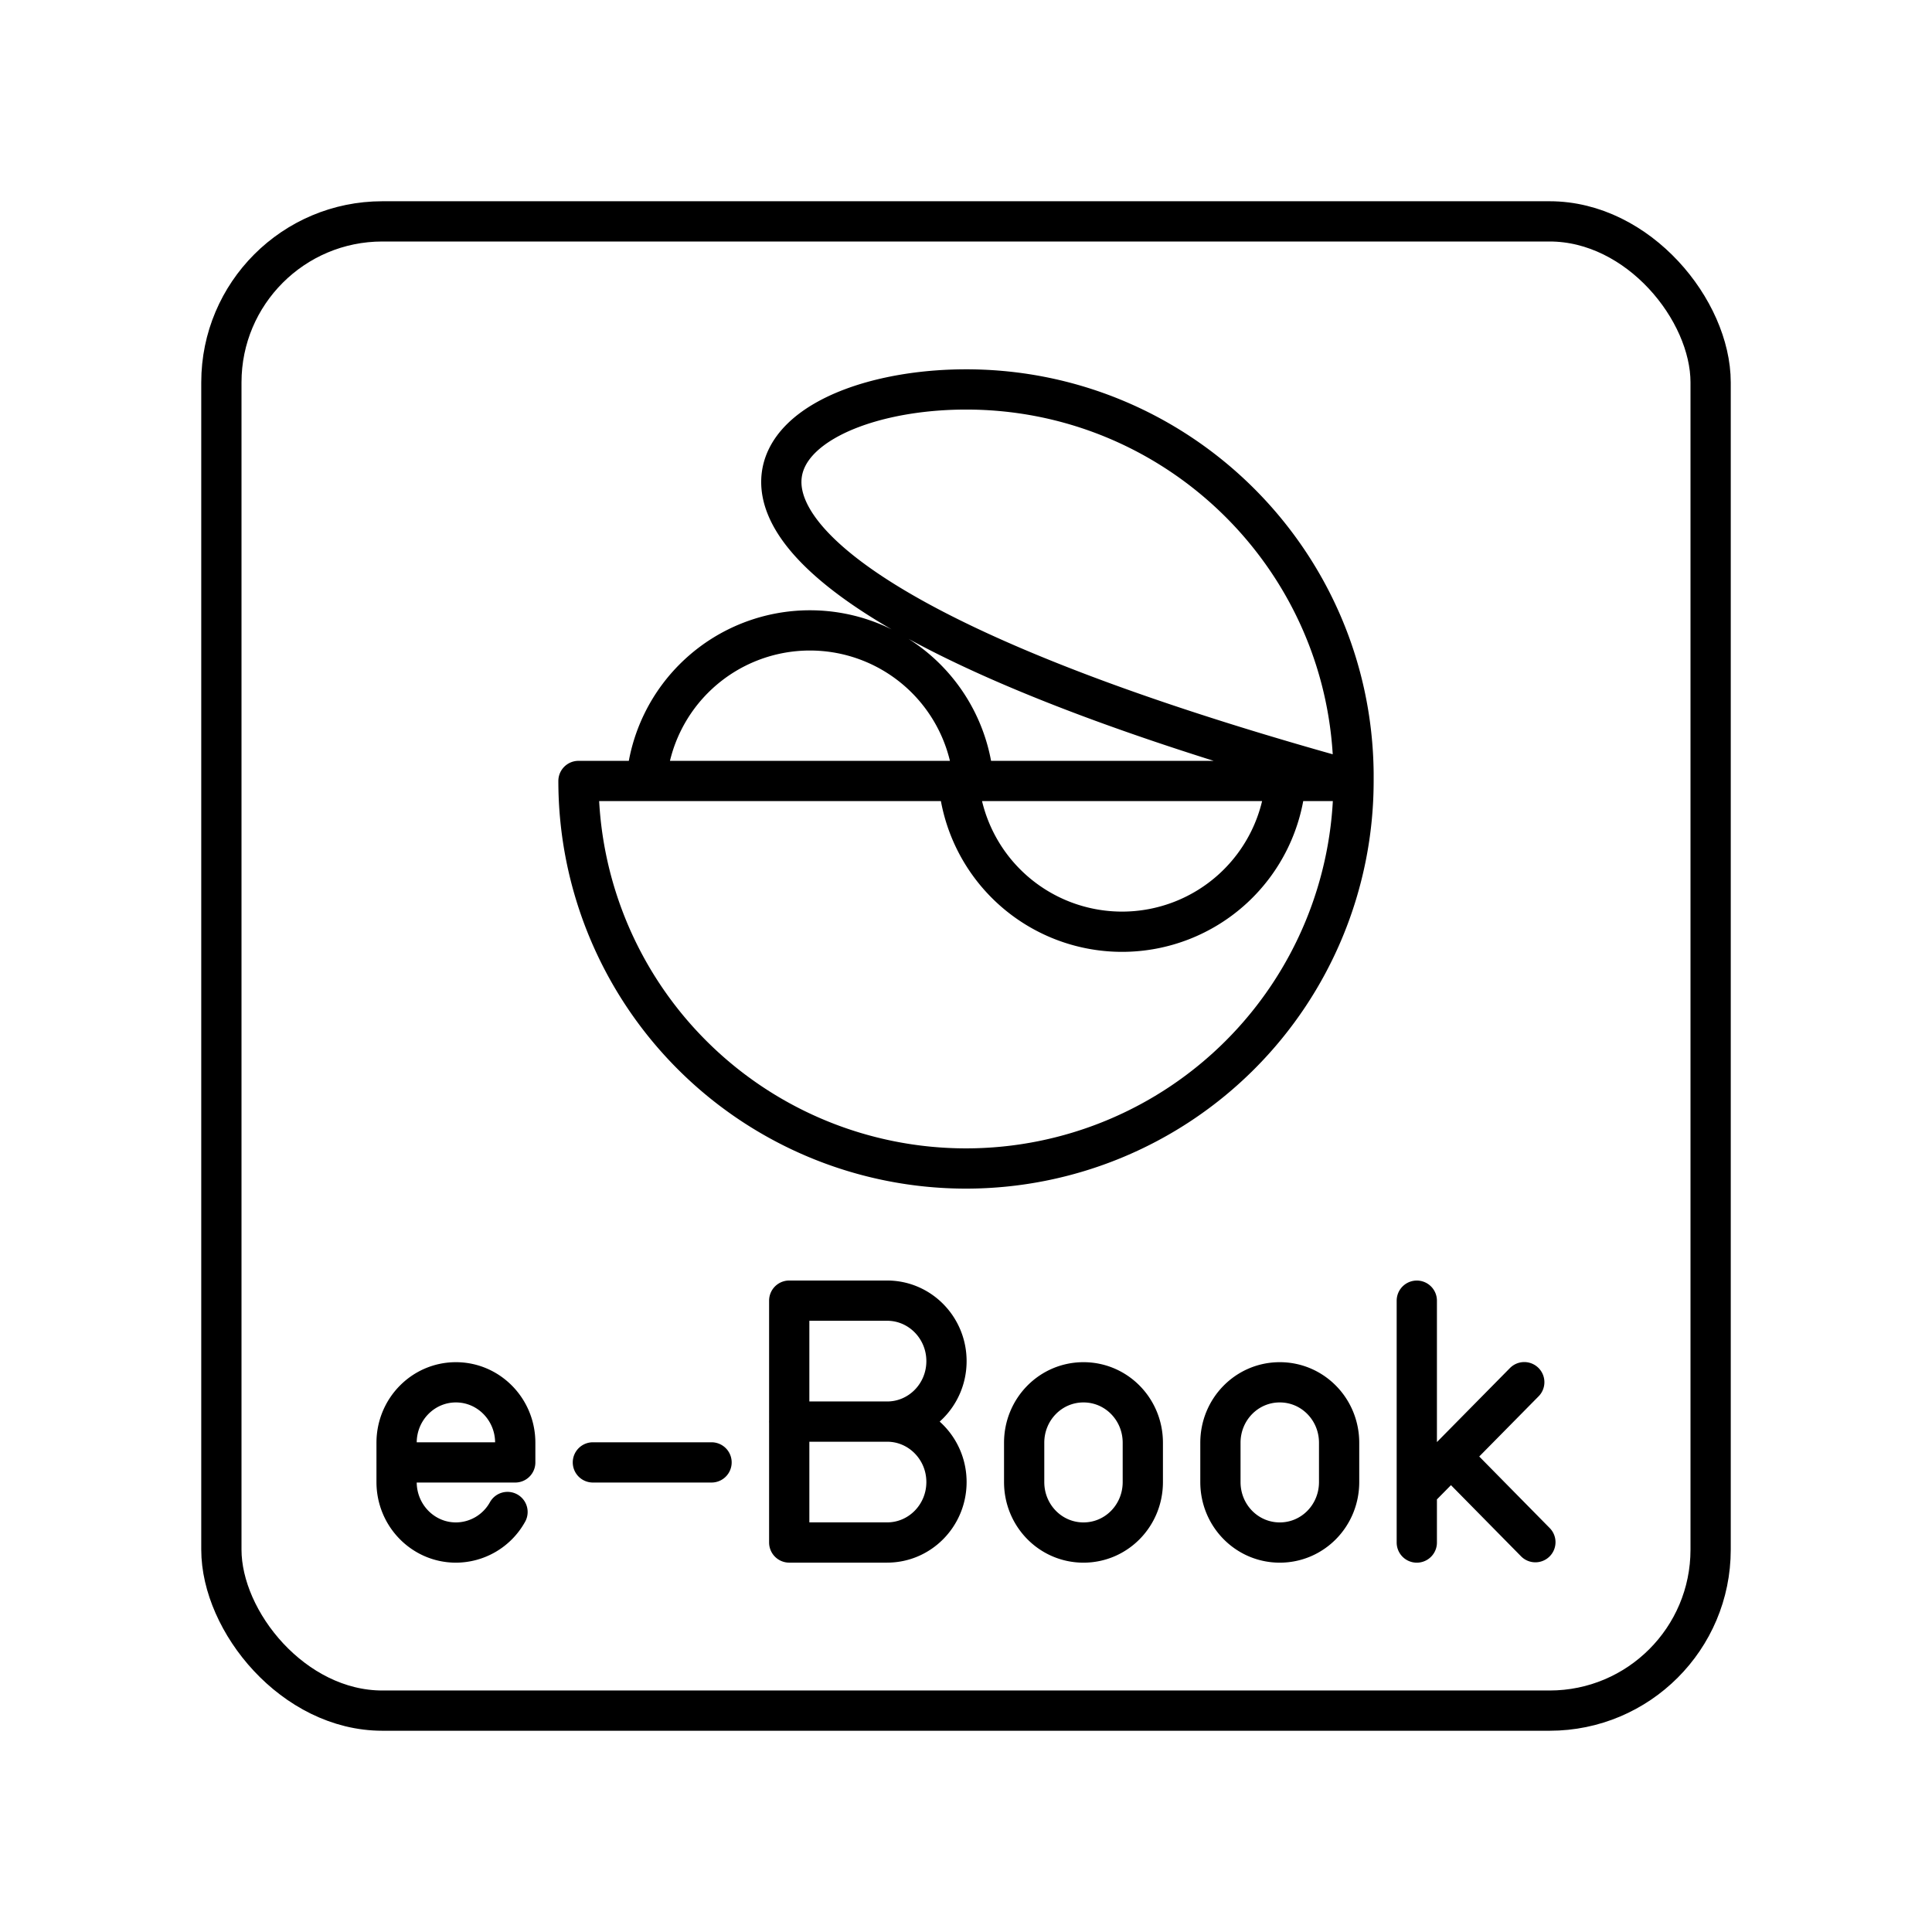 <svg xmlns="http://www.w3.org/2000/svg" xmlns:xlink="http://www.w3.org/1999/xlink" width="48" height="48" viewBox="0 0 48 48"><path fill="none" stroke="currentColor" stroke-linecap="round" stroke-linejoin="round" d="M14.73 36.333h2.948m4.361-1.014h-2.432m2.433 0c.815 0 1.475.673 1.475 1.502c0 .83-.66 1.502-1.474 1.502h-2.433v-6.009h2.432c.815 0 1.475.673 1.475 1.503s-.66 1.502-1.474 1.502zm-9.431 2.246a1.47 1.47 0 0 1-1.282.759h0c-.814 0-1.474-.673-1.474-1.503v-.976c0-.83.66-1.502 1.474-1.502h0c.814 0 1.474.672 1.474 1.502v.488H9.853m26.196-.147l2.097 2.129M35.2 37.047l2.67-2.707m-2.67-2.025v6.009m-3.404-3.981c.816 0 1.474.67 1.474 1.502v.976c0 .833-.657 1.503-1.474 1.503s-1.475-.67-1.475-1.503v-.976c0-.832.658-1.502 1.474-1.502m-4.876 0c.817 0 1.474.67 1.474 1.502v.976c0 .833-.657 1.503-1.474 1.503s-1.474-.67-1.474-1.503v-.976c0-.832.657-1.502 1.474-1.502m5.022-14.94a4.077 4.077 0 0 1-8.127 0M16.06 19.4a4.077 4.077 0 0 1 8.126.003m-9.814 0A9.63 9.63 0 0 0 24 29.031a9.63 9.63 0 0 0 9.628-9.628c-19.31-5.318-15.044-9.672-9.726-9.727s9.672 4.213 9.726 9.53v.197z"/><rect width="37" height="37" x="5.5" y="5.5" fill="none" stroke="currentColor" stroke-linecap="round" stroke-linejoin="round" rx="4" ry="4"/></svg>